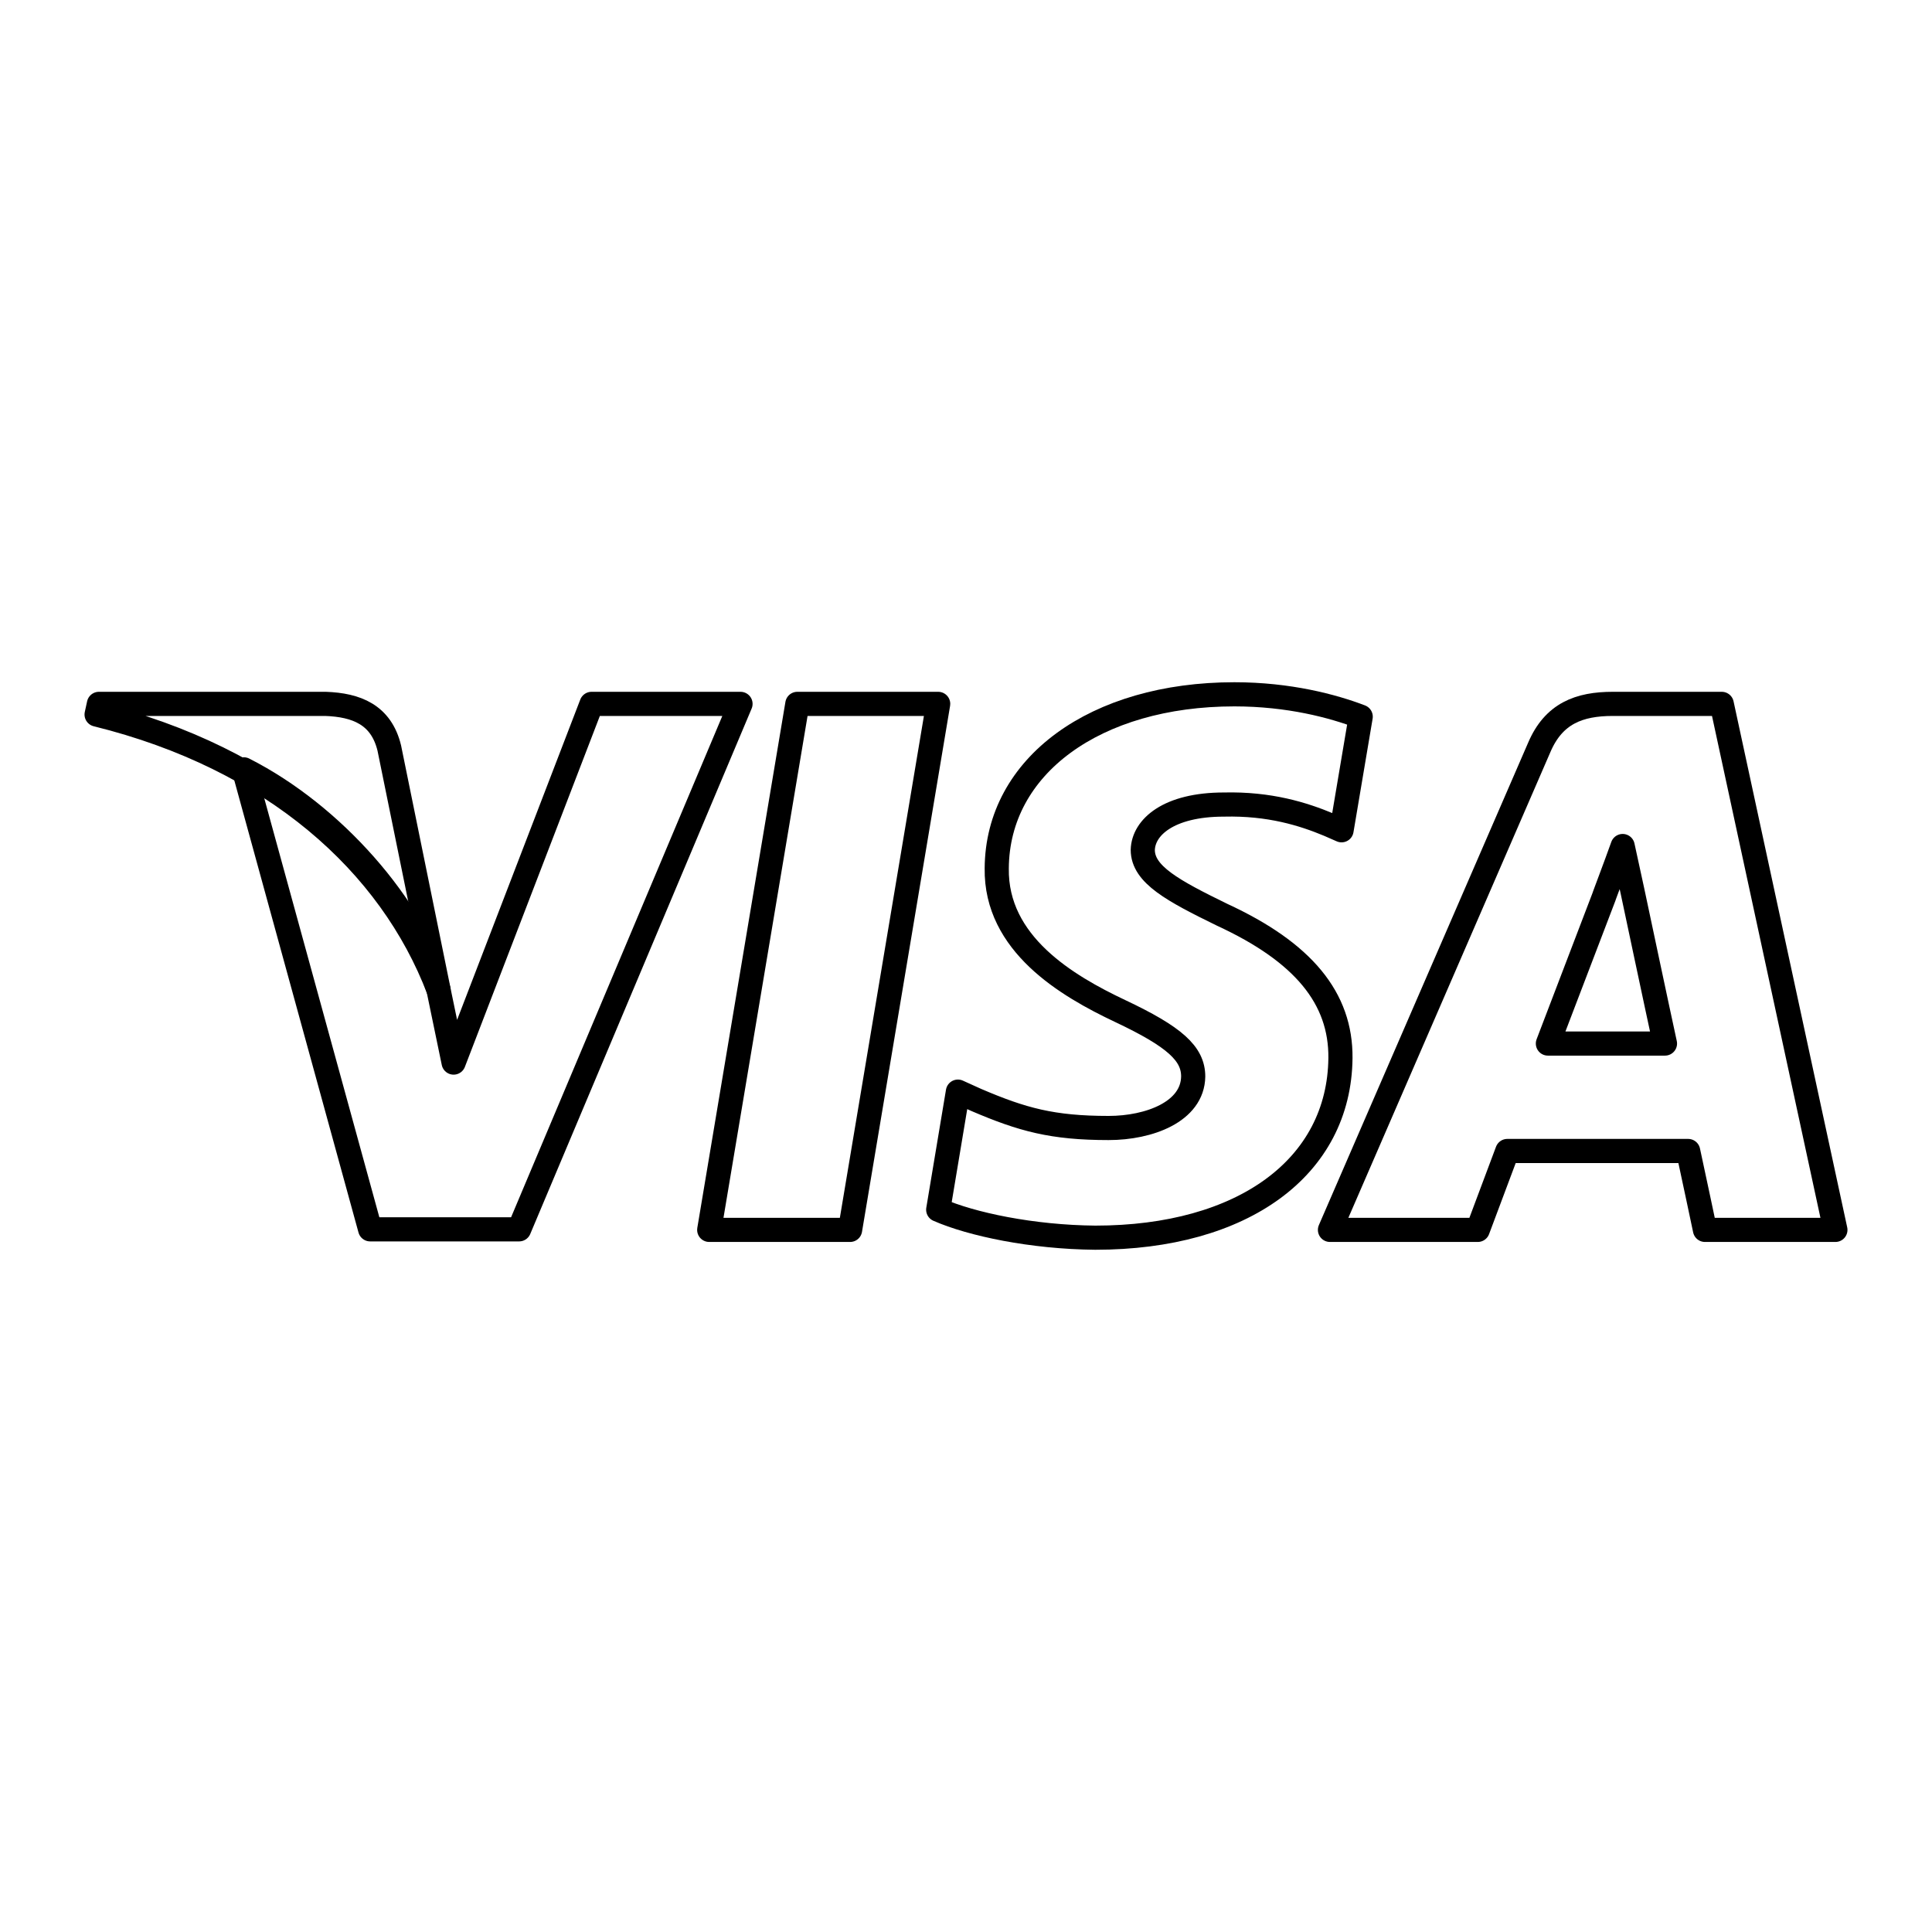 <svg viewBox="0 0 80 80" fill="none">
  <path d="M35.2 50.927H29.367L33.016 29.146H38.848L35.2 50.927Z" stroke="currentColor" stroke-linecap="round" stroke-linejoin="round" />
  <path d="M56.344 29.677C55.194 29.237 53.37 28.75 51.113 28.75C45.353 28.75 41.297 31.716 41.273 35.956C41.225 39.084 44.177 40.822 46.384 41.865C48.641 42.931 49.408 43.626 49.408 44.576C49.385 46.036 47.584 46.708 45.905 46.708C43.577 46.708 42.329 46.361 40.433 45.55L39.665 45.202L38.849 50.091C40.217 50.693 42.737 51.227 45.353 51.25C51.473 51.25 55.458 48.33 55.505 43.812C55.528 41.332 53.969 39.432 50.609 37.88C48.569 36.883 47.32 36.212 47.32 35.192C47.344 34.265 48.376 33.315 50.679 33.315C52.575 33.269 53.968 33.709 55.024 34.149L55.551 34.38L56.344 29.677Z" stroke="currentColor" stroke-linecap="round" stroke-linejoin="round" />
  <path d="M64.095 43.211C64.575 41.96 66.424 37.117 66.424 37.117C66.399 37.163 66.903 35.843 67.191 35.032L67.599 36.908C67.599 36.908 68.703 42.122 68.943 43.211C68.031 43.211 65.247 43.211 64.095 43.211ZM71.294 29.146H66.783C65.392 29.146 64.335 29.54 63.735 30.954L55.071 50.927H61.191C61.191 50.927 62.199 48.239 62.415 47.66C63.086 47.66 69.04 47.66 69.903 47.66C70.071 48.424 70.599 50.927 70.599 50.927H76L71.294 29.146Z" stroke="currentColor" stroke-linecap="round" stroke-linejoin="round" />
  <path d="M24.495 29.146L18.783 43.999L18.159 40.987C17.103 37.511 13.791 33.734 10.095 31.857L15.327 50.904H21.495L30.663 29.146H24.495Z" stroke="currentColor" stroke-linecap="round" stroke-linejoin="round" />
  <path d="M13.48 29.146H4.096L4 29.587C11.32 31.394 16.168 35.751 18.16 40.987L16.12 30.977C15.784 29.586 14.752 29.192 13.48 29.146Z" stroke="currentColor" stroke-linecap="round" stroke-linejoin="round" />
</svg>